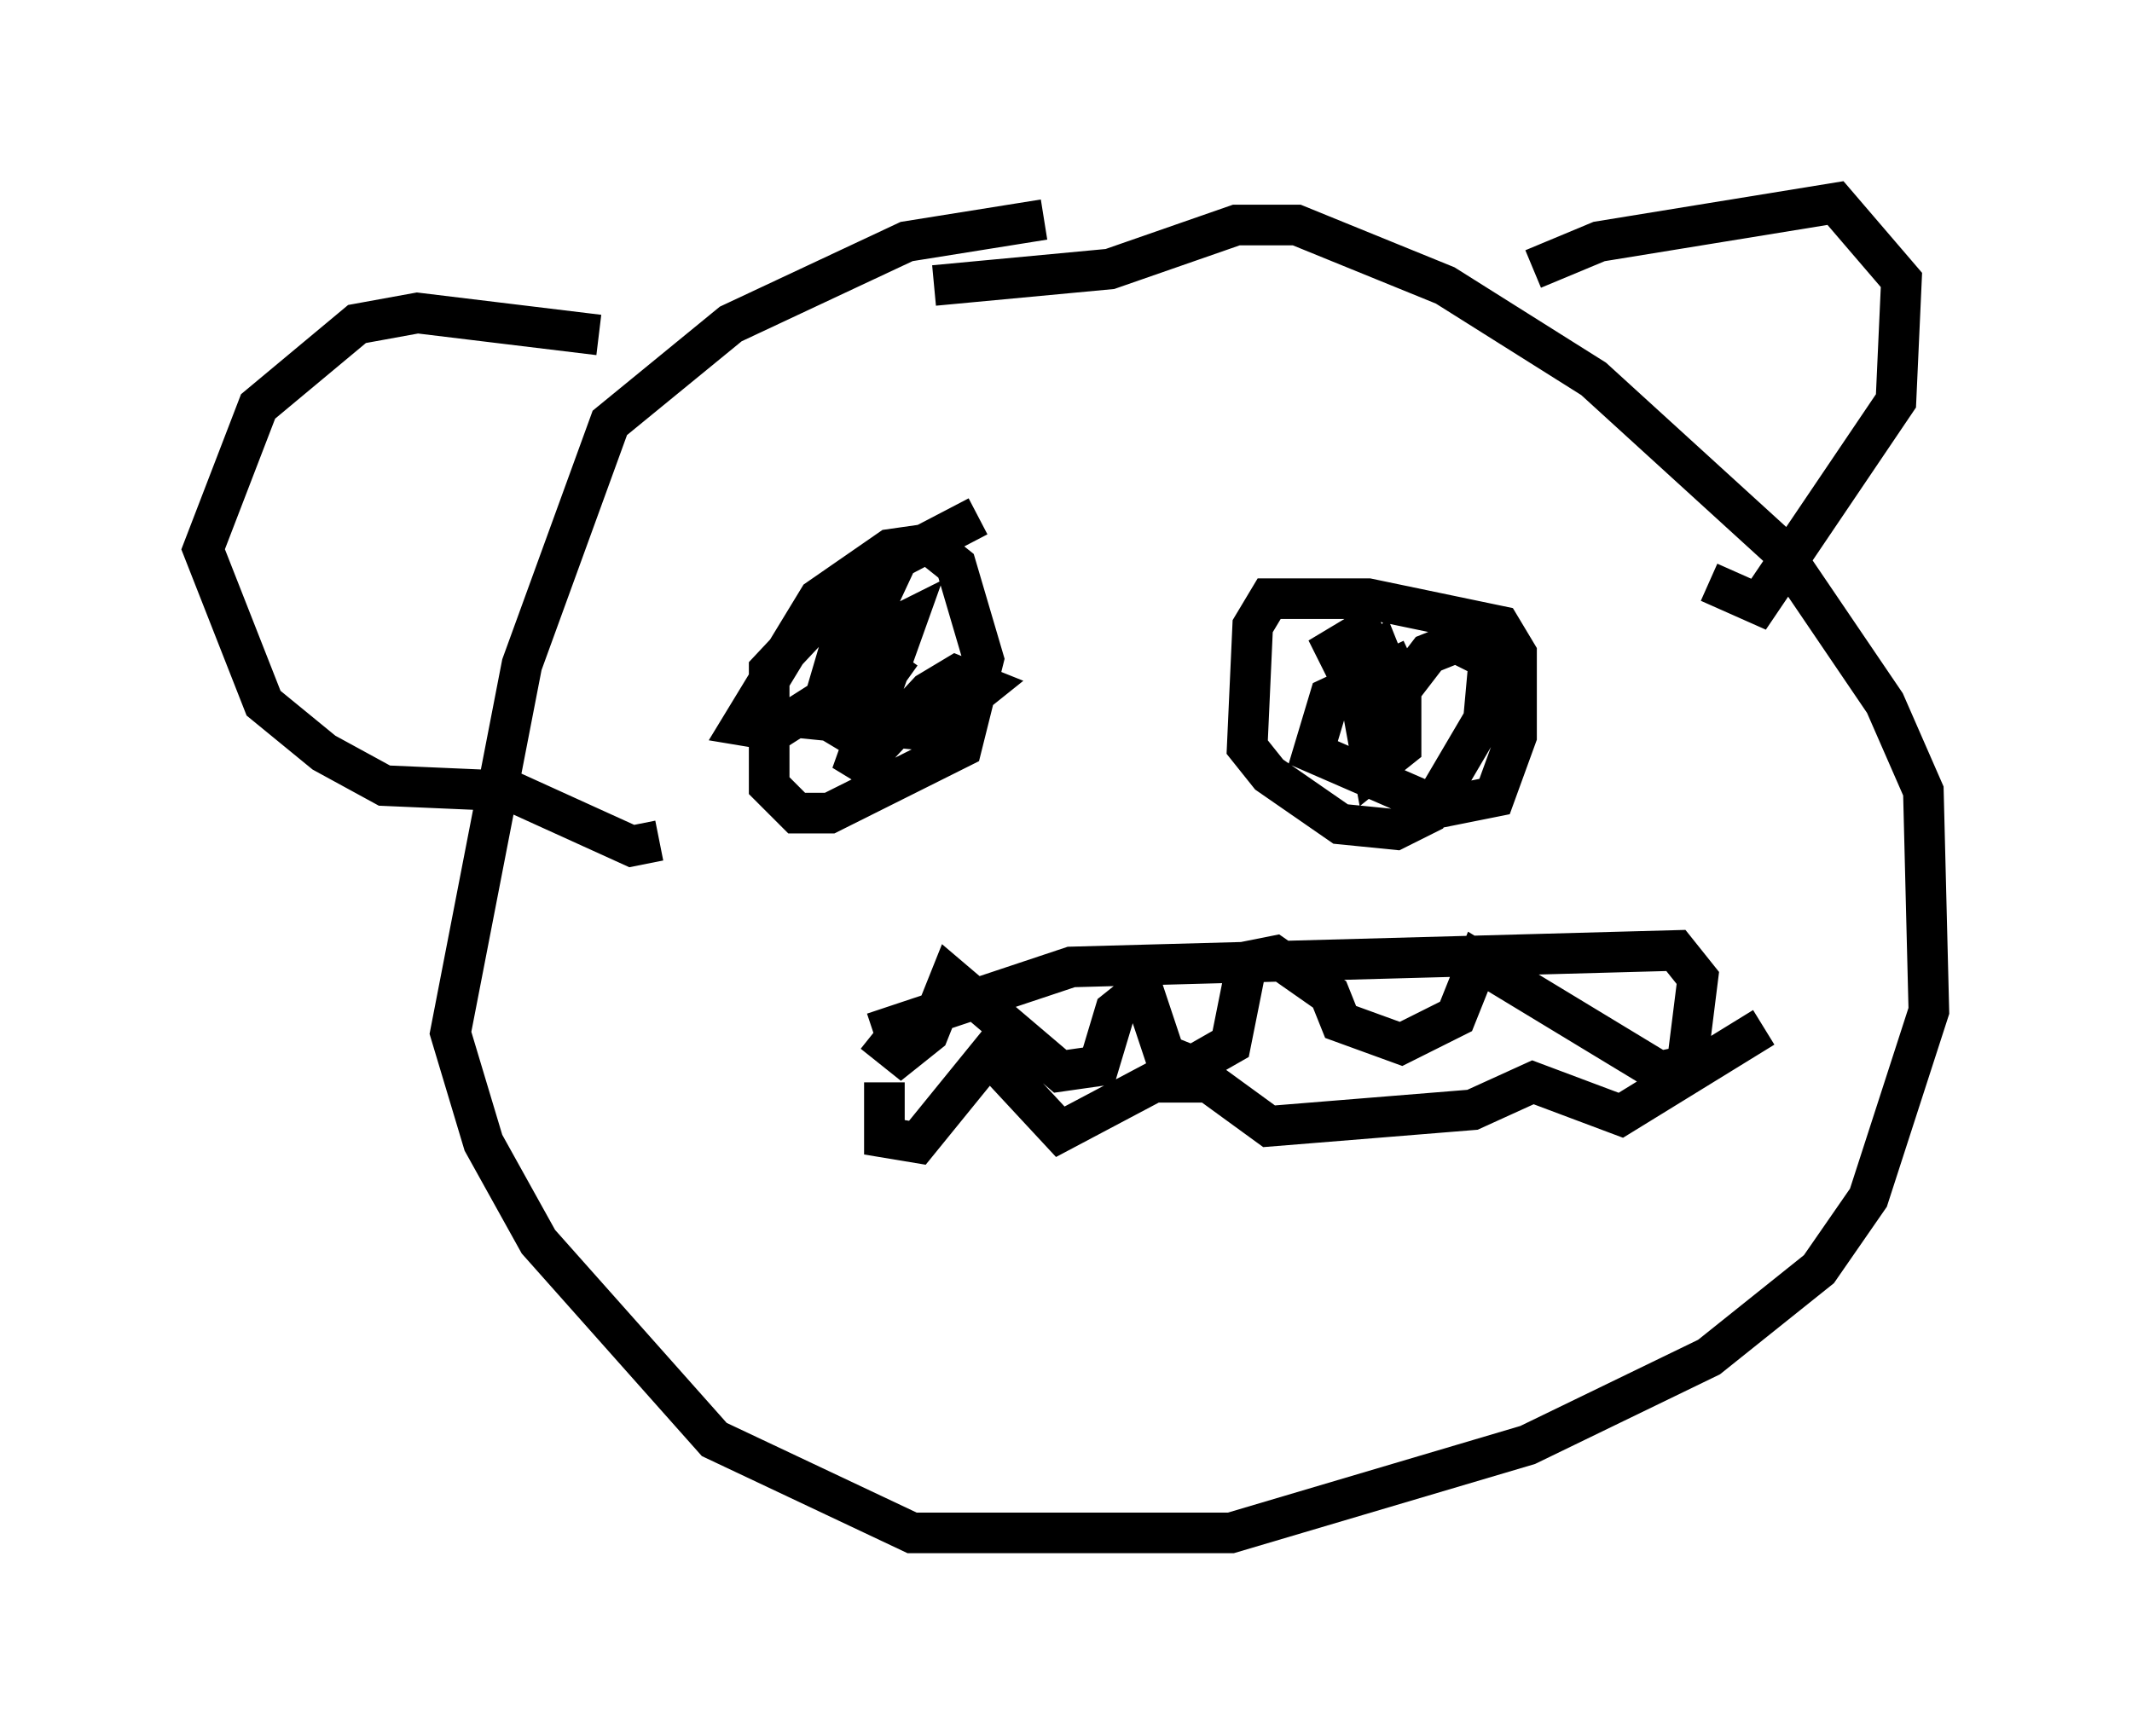 <?xml version="1.0" encoding="utf-8" ?>
<svg baseProfile="full" height="42.747" version="1.1" width="52.489" xmlns="http://www.w3.org/2000/svg" xmlns:ev="http://www.w3.org/2001/xml-events" xmlns:xlink="http://www.w3.org/1999/xlink"><defs /><rect fill="white" height="42.747" width="52.489" x="0" y="0" /><path d="M28.816, 5.812 m-3.112, -0.406 l-3.383, 0.541 -4.33, 2.03 l-2.977, 2.436 -2.165, 5.954 l-1.759, 9.066 0.812, 2.706 l1.353, 2.436 4.33, 4.871 l4.871, 2.3 7.848, 0.0 l7.307, -2.165 4.465, -2.165 l2.706, -2.165 1.218, -1.759 l1.488, -4.601 -0.135, -5.413 l-0.947, -2.165 -2.571, -3.789 l-4.601, -4.195 -3.654, -2.3 l-3.654, -1.488 -1.488, 0.0 l-3.112, 1.083 -4.33, 0.406 m14.75, -0.406 l1.624, -0.677 5.819, -0.947 l1.624, 1.894 -0.135, 2.977 l-3.383, 5.007 -1.218, -0.541 m-27.334, -6.089 l-4.465, -0.541 -1.488, 0.271 l-2.436, 2.03 -1.353, 3.518 l1.488, 3.789 1.488, 1.218 l1.488, 0.812 3.112, 0.135 l2.977, 1.353 0.677, -0.135 m7.848, -7.984 l-3.112, 1.624 -2.03, 2.165 l0.0, 2.842 0.677, 0.677 l0.812, 0.0 3.248, -1.624 l0.541, -2.165 -0.677, -2.3 l-0.677, -0.541 -0.947, 0.135 l-1.759, 1.218 -1.894, 3.112 l0.812, 0.135 1.488, -0.947 l0.947, -2.03 -0.677, 0.406 l-0.677, 2.3 2.706, 0.271 l1.353, -1.083 -0.677, -0.271 l-0.677, 0.406 -1.894, 2.03 l1.353, -3.789 -0.812, 0.406 l-1.353, 1.894 0.677, 0.406 l1.353, -1.894 m12.584, 0.135 l-2.03, 0.947 -0.406, 1.353 l3.112, 1.353 1.353, -0.271 l0.541, -1.488 0.0, -2.03 l-0.406, -0.677 -3.248, -0.677 l-2.436, 0.0 -0.406, 0.677 l-0.135, 2.977 0.541, 0.677 l1.759, 1.218 1.353, 0.135 l0.812, -0.406 1.353, -2.3 l0.135, -1.488 -0.812, -0.406 l-0.677, 0.271 -1.353, 1.759 l0.541, -0.812 -0.271, -0.677 l-0.541, 1.083 0.271, 1.488 l0.677, -0.541 0.0, -1.488 l-0.947, -1.353 -0.677, 0.406 l0.406, 0.812 0.677, 0.135 m-12.449, 8.525 l4.871, -1.624 14.885, -0.406 l0.541, 0.677 -0.271, 2.165 l-0.677, 0.135 -4.465, -2.706 l-0.541, 1.353 -1.353, 0.677 l-1.488, -0.541 -0.271, -0.677 l-1.353, -0.947 -0.677, 0.135 l-0.406, 2.03 -0.947, 0.541 l-0.677, -0.271 -0.541, -1.624 l-0.677, 0.541 -0.406, 1.353 l-0.947, 0.135 -2.706, -2.3 l-0.541, 1.353 -0.677, 0.541 l-0.677, -0.541 m0.271, 1.218 l0.0, 1.353 0.812, 0.135 l1.759, -2.165 1.759, 1.894 l2.3, -1.218 1.353, 0.0 l1.488, 1.083 5.007, -0.406 l1.488, -0.677 2.165, 0.812 l3.518, -2.165 " fill="none" stroke="black" stroke-width="1" /></svg>